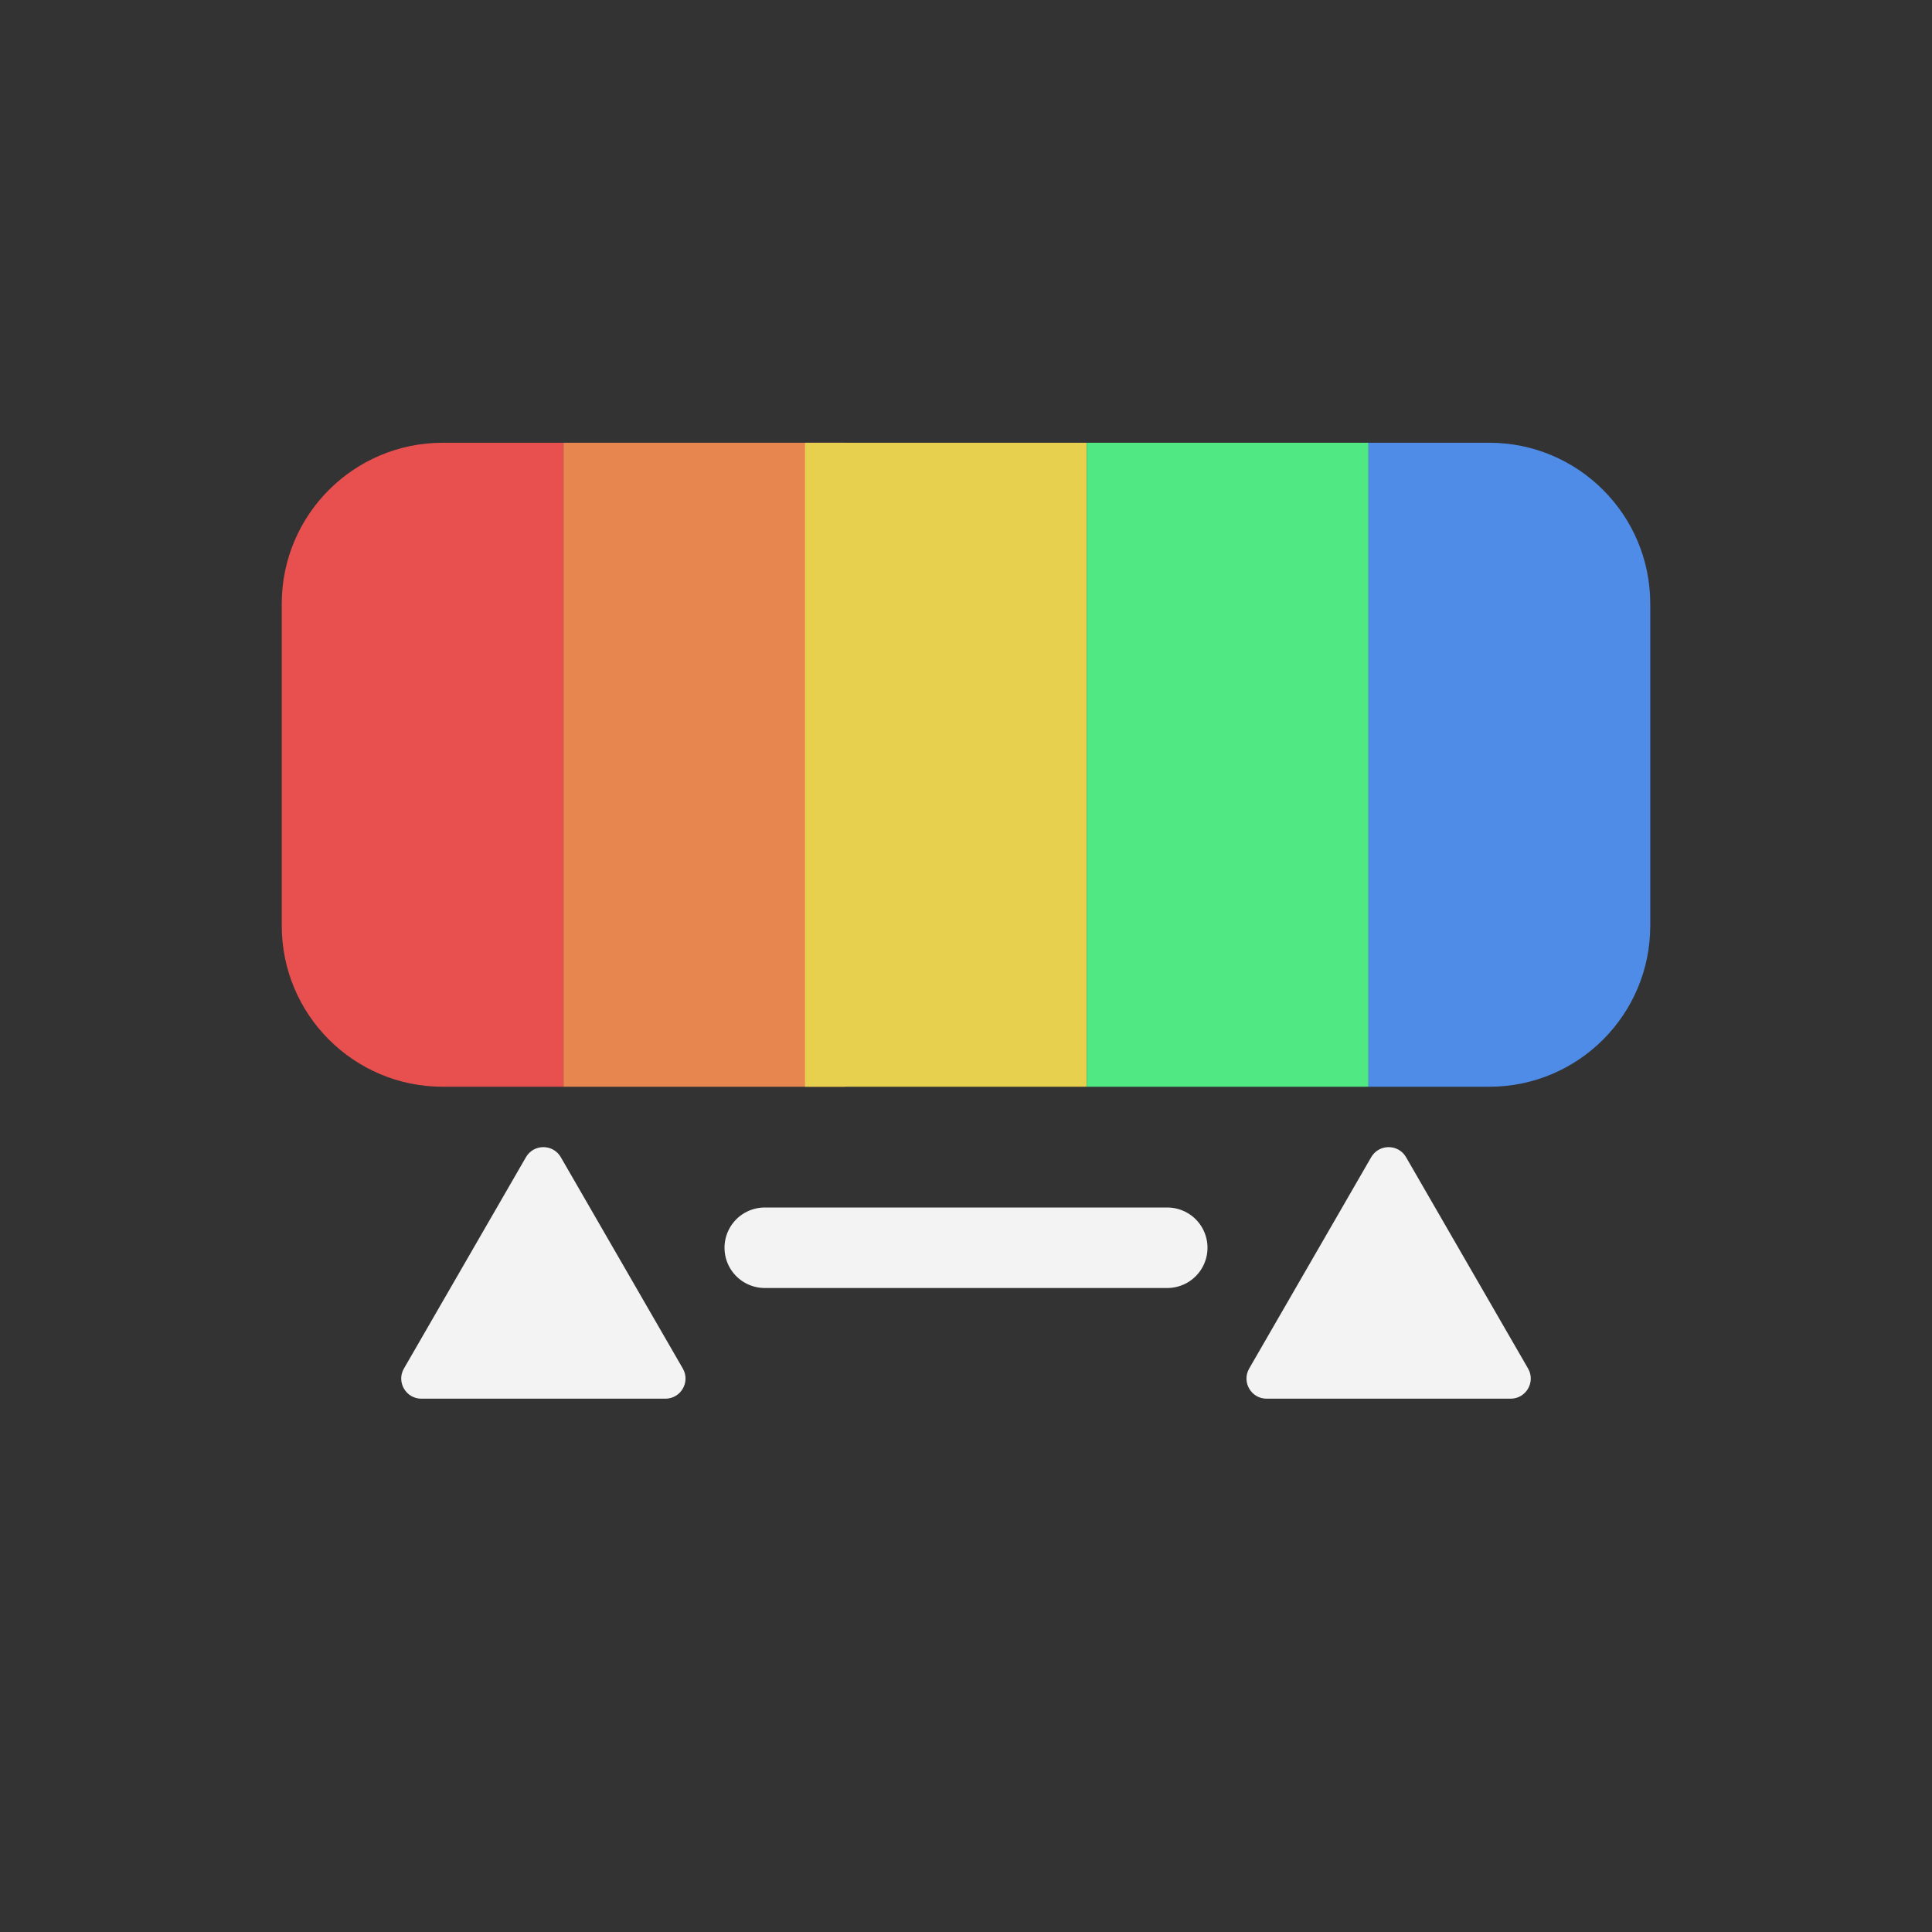 <svg width="48" height="48" viewBox="0 0 48 48" fill="none" xmlns="http://www.w3.org/2000/svg">
<rect x="0" y="0" width="48" height="48" fill="#333333" stroke="none"/>
<g id="ColorRange">
<g id="Group 4">
<g id="Group 3">
<path id="Rectangle 1" d="M7 15C7 12.791 8.791 11 11 11H14V27H11C8.791 27 7 25.209 7 23V15Z" fill="#E84F4F"/>
<rect id="Rectangle 2" x="14" y="11" width="7" height="16" fill="#E8864F"/>
<rect id="Rectangle 3" x="20" y="11" width="7" height="16" fill="#E8D04F"/>
<rect id="Rectangle 5" x="27" y="11" width="7" height="16" fill="#4FE883"/>
<path id="Rectangle 7" d="M34 11H37C39.209 11 41 12.791 41 15V23C41 25.209 39.209 27 37 27H34V11Z" fill="#4F8CE8"/>
</g>
<path id="Polygon 1" d="M13.067 28.75C13.259 28.417 13.741 28.417 13.933 28.75L16.964 34C17.157 34.333 16.916 34.75 16.531 34.75H10.469C10.084 34.75 9.843 34.333 10.036 34L13.067 28.75Z" fill="#F3F3F3"/>
<path id="Polygon 2" d="M34.067 28.75C34.259 28.417 34.741 28.417 34.933 28.75L37.964 34C38.157 34.333 37.916 34.75 37.531 34.75H31.469C31.084 34.75 30.843 34.333 31.036 34L34.067 28.75Z" fill="#F3F3F3"/>
<path id="Vector 1" d="M29 31H19" stroke="#F3F3F3" stroke-width="2" stroke-linecap="round"/>
</g>
</g>
</svg>
